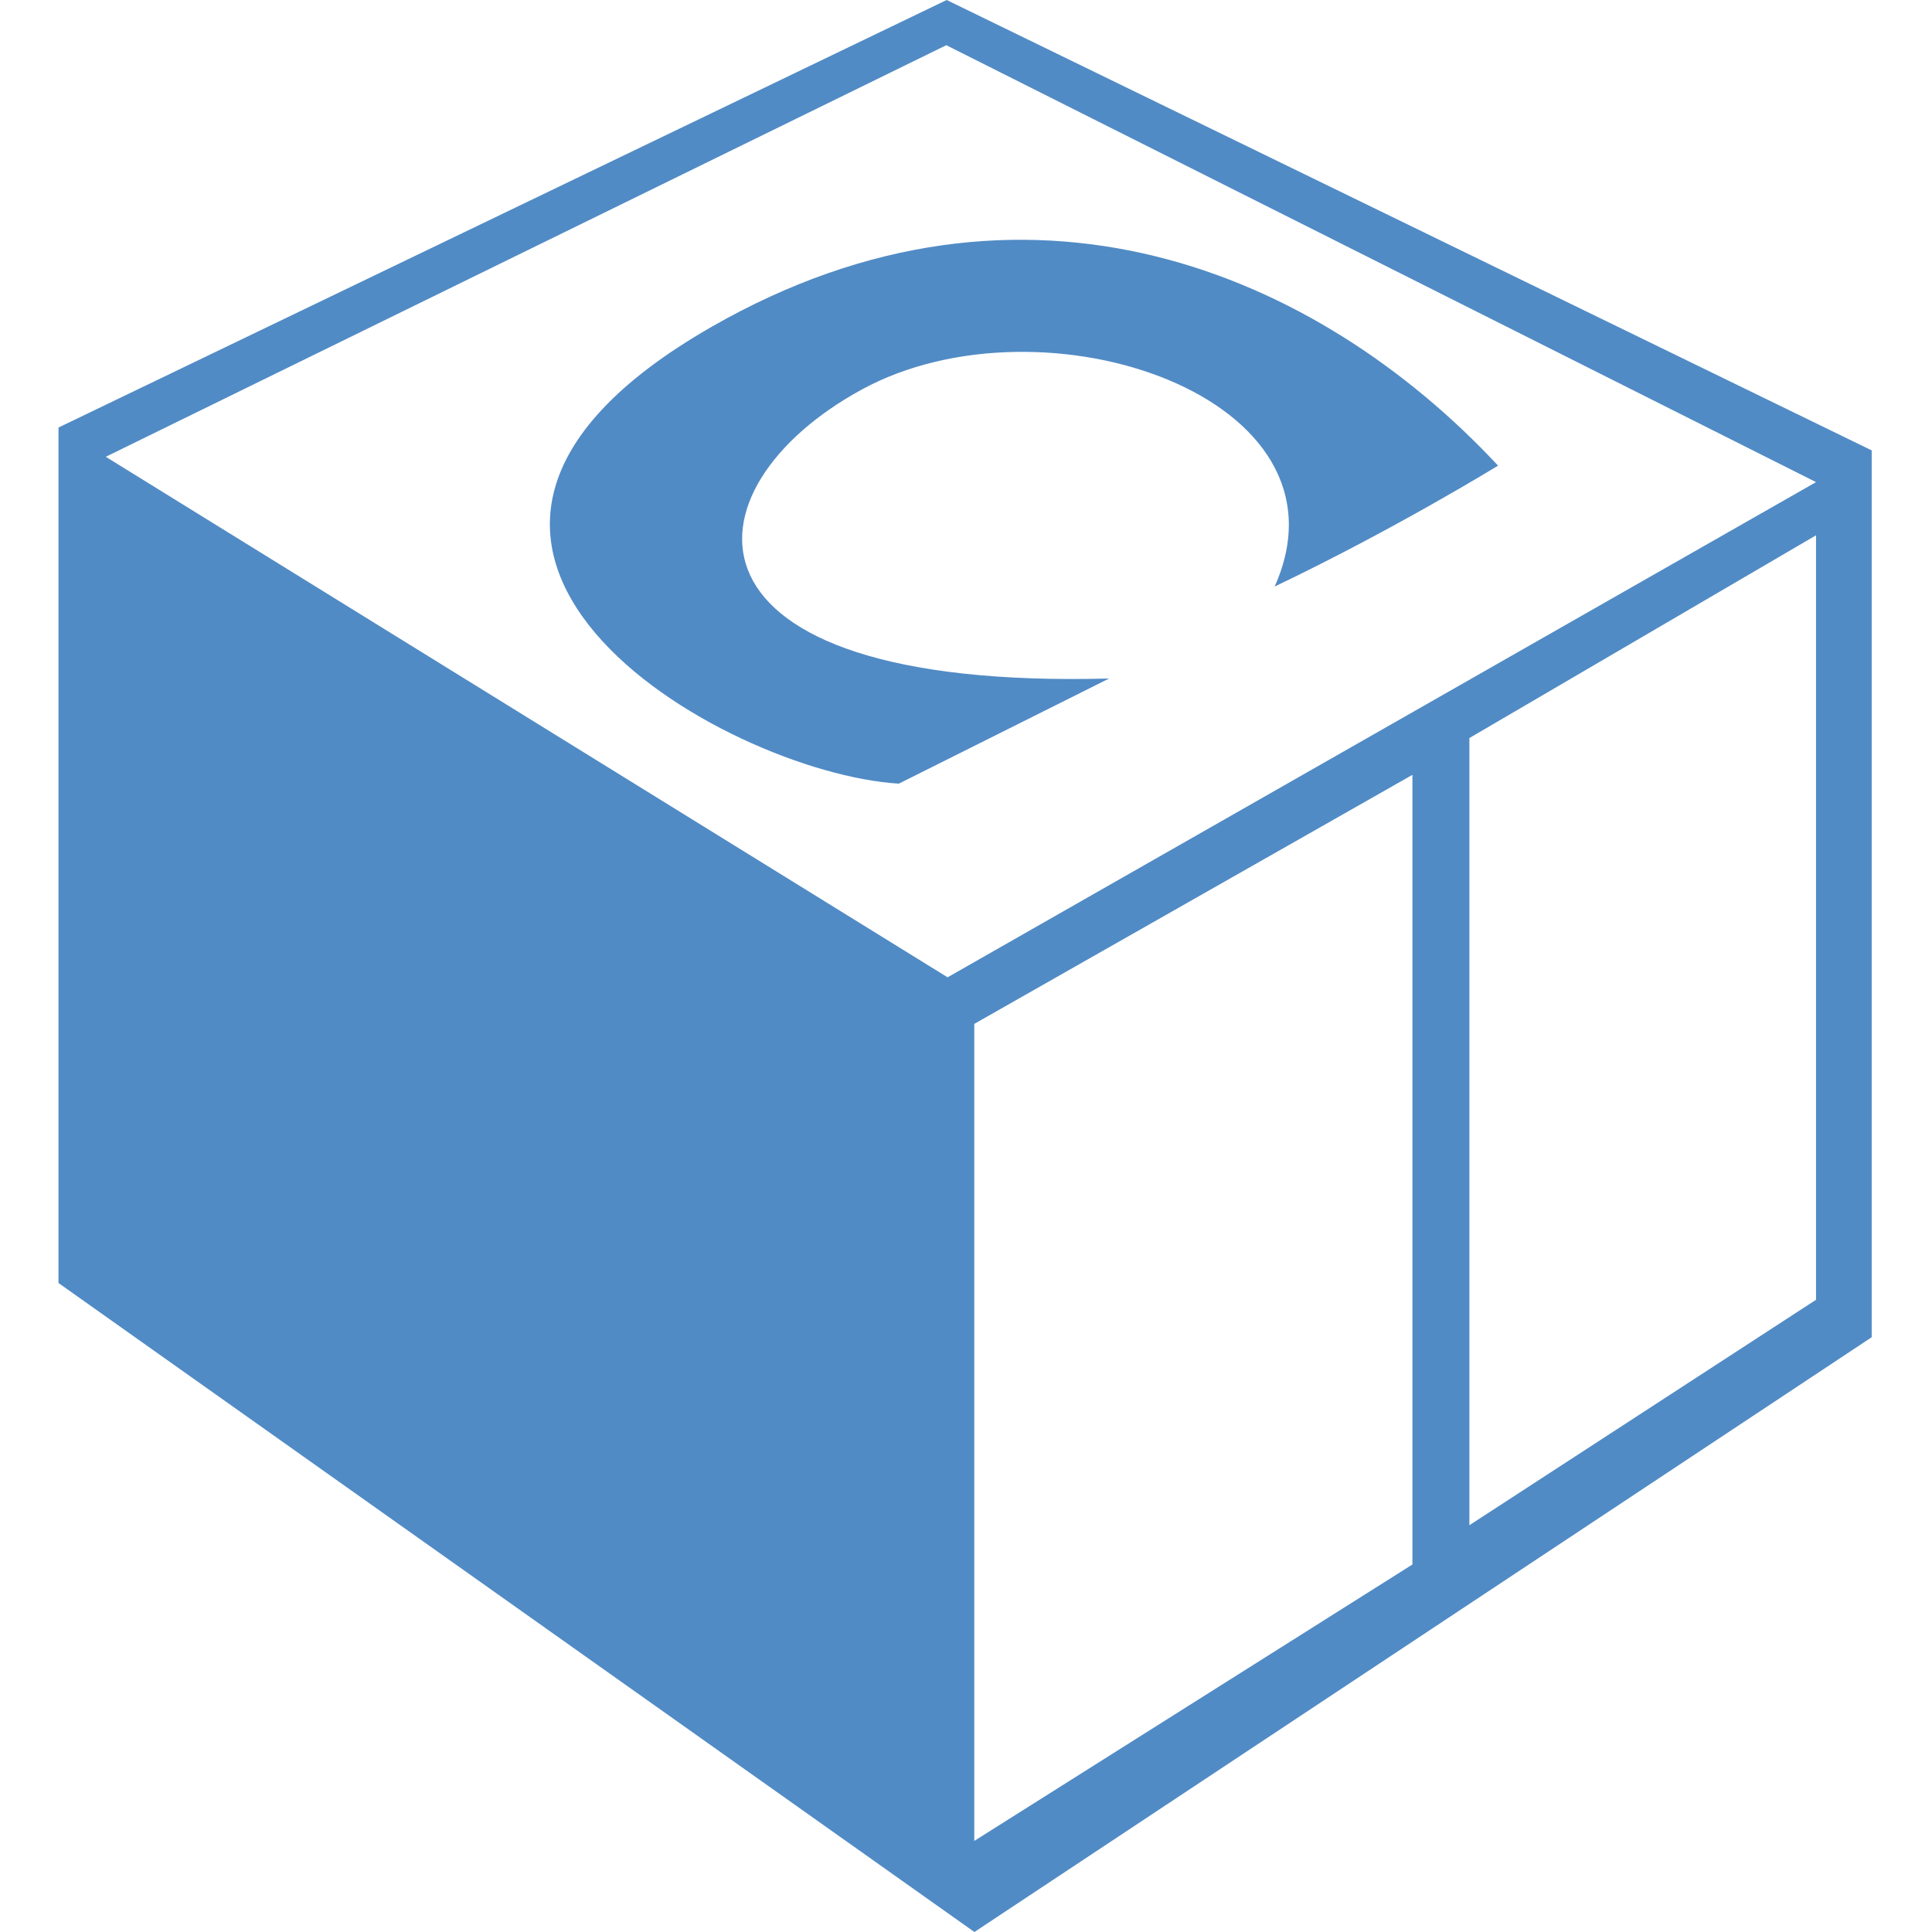 <!--
  - The MIT License (MIT)
  -
  - Copyright (c) 2015-2022 Elior "Mallowigi" Boukhobza
  -
  - Permission is hereby granted, free of charge, to any person obtaining a copy
  - of this software and associated documentation files (the "Software"), to deal
  - in the Software without restriction, including without limitation the rights
  - to use, copy, modify, merge, publish, distribute, sublicense, and/or sell
  - copies of the Software, and to permit persons to whom the Software is
  - furnished to do so, subject to the following conditions:
  -
  - The above copyright notice and this permission notice shall be included in all
  - copies or substantial portions of the Software.
  -
  - THE SOFTWARE IS PROVIDED "AS IS", WITHOUT WARRANTY OF ANY KIND, EXPRESS OR
  - IMPLIED, INCLUDING BUT NOT LIMITED TO THE WARRANTIES OF MERCHANTABILITY,
  - FITNESS FOR A PARTICULAR PURPOSE AND NONINFRINGEMENT. IN NO EVENT SHALL THE
  - AUTHORS OR COPYRIGHT HOLDERS BE LIABLE FOR ANY CLAIM, DAMAGES OR OTHER
  - LIABILITY, WHETHER IN AN ACTION OF CONTRACT, TORT OR OTHERWISE, ARISING FROM,
  - OUT OF OR IN CONNECTION WITH THE SOFTWARE OR THE USE OR OTHER DEALINGS IN THE
  - SOFTWARE.
  -
  -
  -->

<svg version="1.1" xmlns="http://www.w3.org/2000/svg" viewBox="0 0 481 512" width="16px" height="16px">
  <g big="true">
      <path fill="#518bc5" iconColor="Conan"
          d="m222.693 207.677c-46.788-2.901-151.013-62.967-49.599-121.072 83.426-47.799 160.802-14.282 208.408 36.792 0 0-27.37 16.853-59.205 32.04 22.494-50.286-61.301-78.374-109.355-52.24-48.054 26.134-52.774 79.742 65.474 76.618zm257.825 146.704v-235.024l-245.137-119.357-235.381 113.299v226.711l242.727 171.99zm-245.242-342.402 230.493 115.787-230.147 131.231-223.087-137.946zm230.491 129.883v202.594l-91.863 59.741v-208.607zm-106.964 63.481v209.267l-116.109 73.251v-216.521z"/>
  </g>
</svg>
